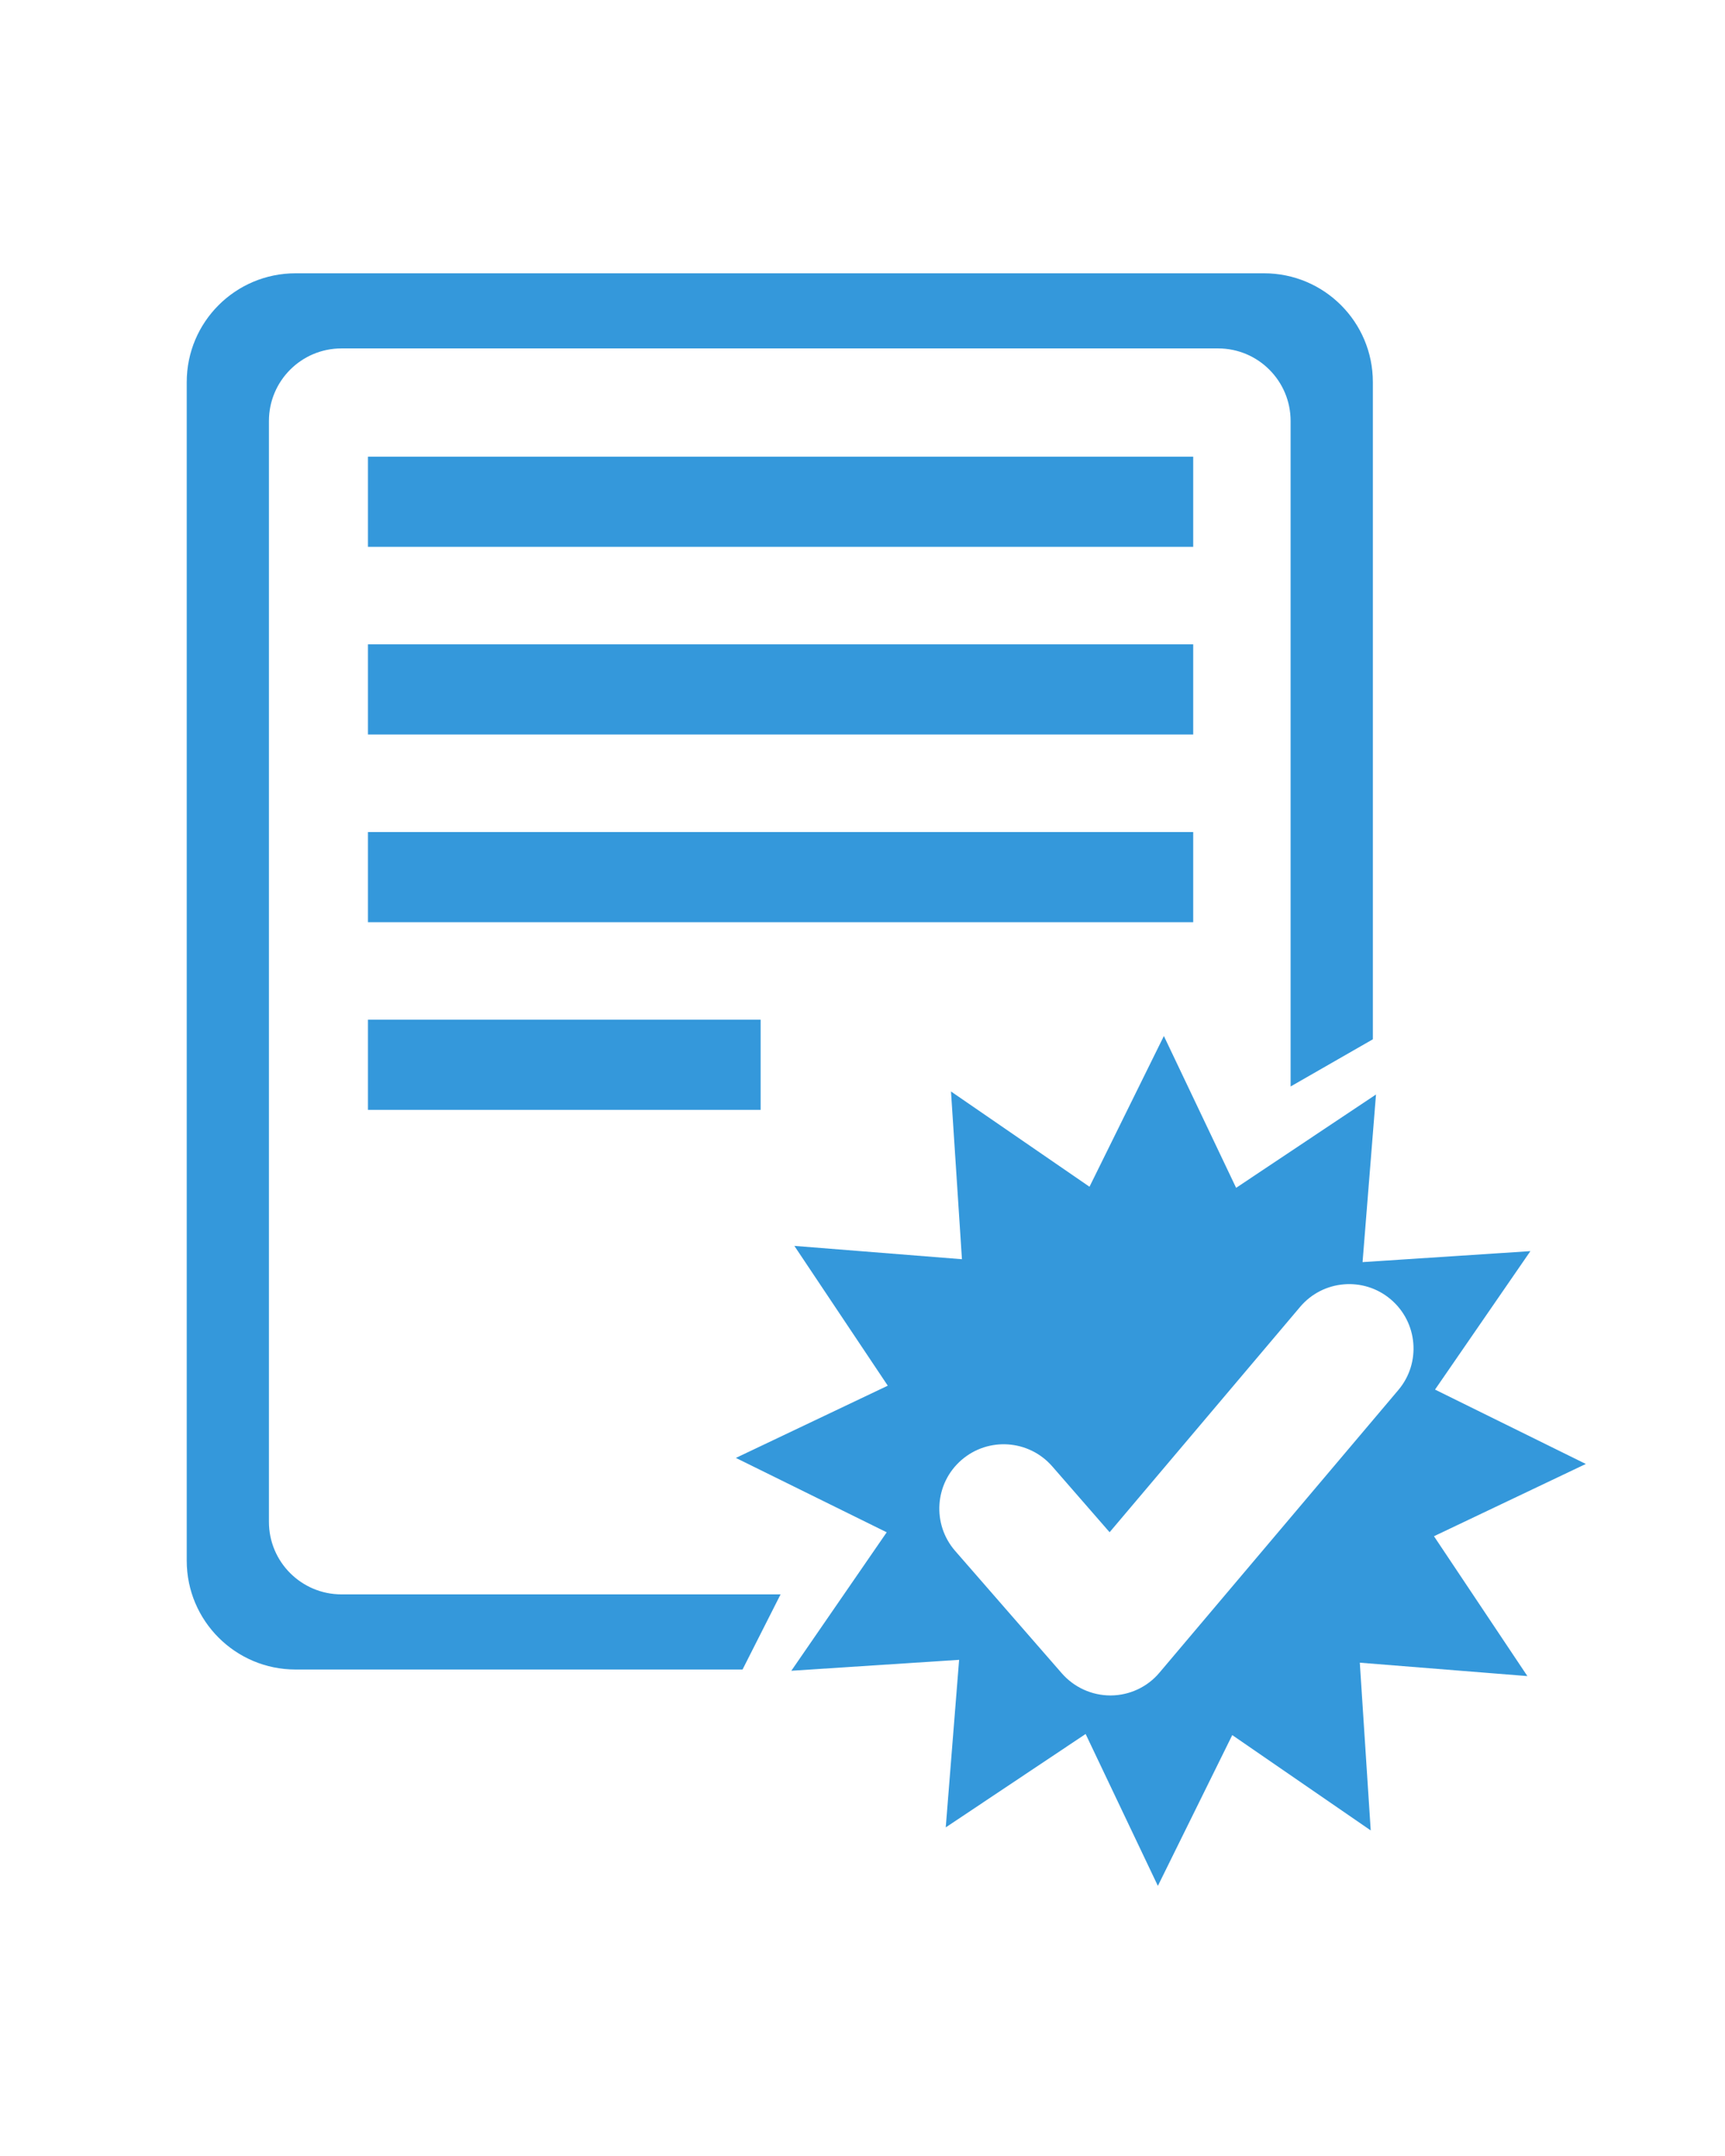 <?xml version="1.0" encoding="iso-8859-1"?>
<!-- Generator: Adobe Illustrator 22.0.0, SVG Export Plug-In . SVG Version: 6.00 Build 0)  -->
<svg version="1.1" id="&#x421;&#x43B;&#x43E;&#x439;_1"
	 xmlns="http://www.w3.org/2000/svg" xmlns:xlink="http://www.w3.org/1999/xlink" x="0px" y="0px" viewBox="0 0 100 125"
	 style="enable-background:new 0 0 100 125;" xml:space="preserve">
<g fill="#3498db">
	<g>
		<rect x="21.331" y="37.356" width="47.841" height="5.229"/>
		<rect x="21.331" y="26.477" width="47.841" height="5.228"/>
		<rect x="21.331" y="48.239" width="47.841" height="5.228"/>
		<rect x="21.331" y="59.119" width="22.765" height="5.229"/>
		<path d="M45.251,92.438H19.795c-2.322,0-4.205-1.883-4.205-4.205V24.408c0-2.323,1.883-4.207,4.205-4.207h50.821
			c2.319,0,4.202,1.884,4.202,4.207v38.584l4.768-2.736V22.151c0-3.485-2.824-6.306-6.307-6.306H17.134
			c-3.484,0-6.309,2.821-6.309,6.306v68.338c0,3.48,2.824,6.306,6.309,6.306h25.912L45.251,92.438z"/>
	</g>
	<path d="M83.129,89.067l8.803-4.19l-8.742-4.312l5.529-8.027l-9.73,0.637l0.779-9.719l-8.109,5.412l-4.188-8.803l-4.312,8.74
		l-8.029-5.524l0.635,9.726l-9.715-0.773l5.415,8.105l-8.805,4.188l8.743,4.312l-5.529,8.028l9.727-0.634l-0.775,9.715l8.109-5.415
		l4.188,8.806l4.312-8.742l8.027,5.527l-0.633-9.725l9.715,0.777L83.129,89.067z M81.064,80.589L67.217,96.974
		c-0.697,0.834-1.732,1.317-2.82,1.324c-0.006,0-0.016,0-0.025,0c-1.08,0-2.105-0.47-2.814-1.279l-6.186-7.1
		c-1.354-1.556-1.193-3.911,0.359-5.265c1.555-1.354,3.912-1.193,5.268,0.362l3.326,3.819l11.041-13.061
		c1.326-1.574,3.684-1.775,5.256-0.441C82.193,76.664,82.393,79.017,81.064,80.589z"/>
</g>
</svg>
